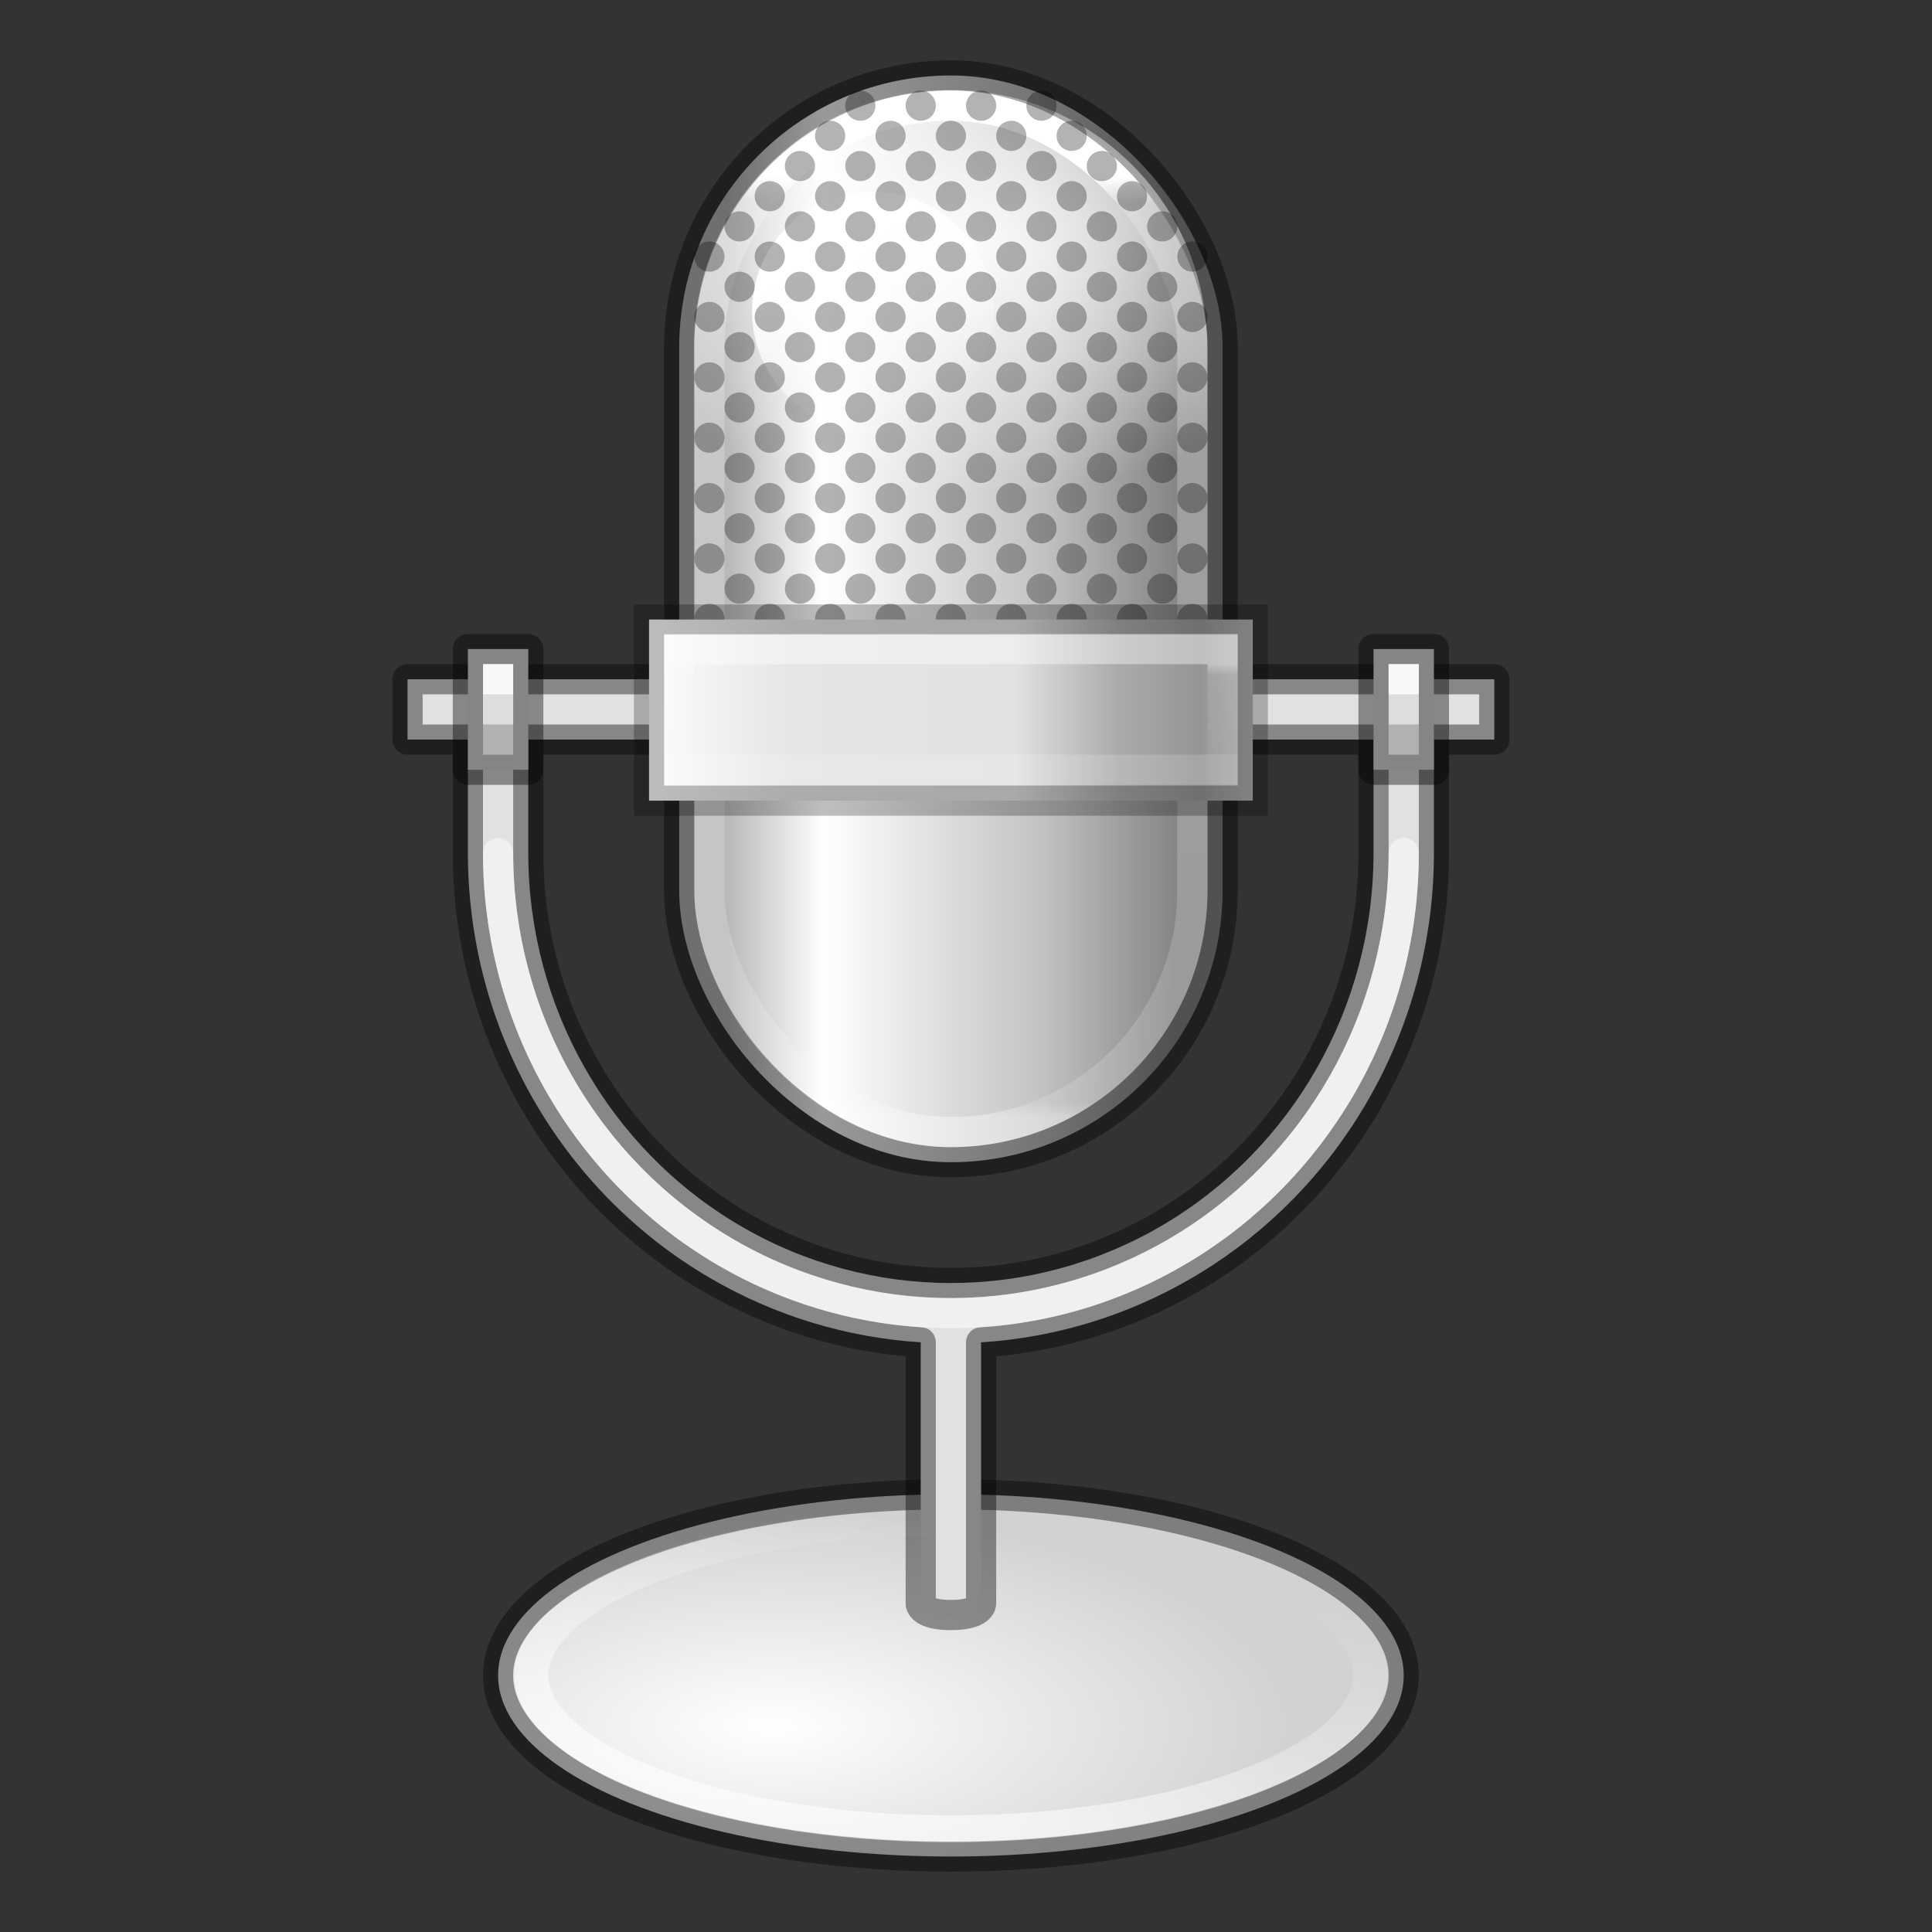 <?xml version="1.0" encoding="UTF-8" standalone="no"?>
<svg
   xmlns:dc="http://purl.org/dc/elements/1.1/"
   xmlns:cc="http://creativecommons.org/ns#"
   xmlns:rdf="http://www.w3.org/1999/02/22-rdf-syntax-ns#"
   xmlns:svg="http://www.w3.org/2000/svg"
   xmlns="http://www.w3.org/2000/svg"
   xmlns:xlink="http://www.w3.org/1999/xlink"
   version="1.1"
   width="64"
   height="64"
   id="svg4132">
  <rect width="100%" height="100%" fill="#333333" stroke="none"/>
  <defs
     id="defs4134">
    <linearGradient
       id="linearGradient6036">
      <stop
         id="stop6038"
         style="stop-color:#ffffff;stop-opacity:1"
         offset="0" />
      <stop
         id="stop6040"
         style="stop-color:#ffffff;stop-opacity:0"
         offset="1" />
    </linearGradient>
    <linearGradient
       id="linearGradient3711-6">
      <stop
         id="stop3713-6"
         offset="0"
         style="stop-color:#ffffff;stop-opacity:1" />
      <stop
         id="stop3715-7"
         offset="1"
         style="stop-color:#d2d2d2;stop-opacity:1" />
    </linearGradient>
    <linearGradient
       xlink:href="#linearGradient6036"
       id="linearGradient4647"
       gradientUnits="userSpaceOnUse"
       x1="23.812"
       y1="41.837"
       x2="26.243"
       y2="32.429" />
    <linearGradient
       xlink:href="#linearGradient2904"
       id="linearGradient4649"
       gradientUnits="userSpaceOnUse"
       gradientTransform="matrix(1.286,0,0,1.5,1e-5,0.25)"
       x1="18.737"
       y1="13.352"
       x2="30.231"
       y2="13.352" />
    <linearGradient
       id="linearGradient2904">
      <stop
         id="stop2906"
         offset="0"
         style="stop-color:#b9b9b9;stop-opacity:1" />
      <stop
         id="stop2910"
         offset="0.216"
         style="stop-color:white;stop-opacity:1;" />
      <stop
         id="stop2912"
         offset="0.702"
         style="stop-color:#c3c3c3;stop-opacity:1" />
      <stop
         id="stop2908"
         offset="1"
         style="stop-color:#878787;stop-opacity:1" />
    </linearGradient>
    <linearGradient
       xlink:href="#linearGradient6036"
       id="linearGradient4651"
       gradientUnits="userSpaceOnUse"
       gradientTransform="matrix(1.196,0,0,1.294,0.613,0.367)"
       x1="21.962"
       y1="6.361"
       x2="24.508"
       y2="10.75" />
    <linearGradient
       xlink:href="#linearGradient4170"
       id="linearGradient4655"
       gradientUnits="userSpaceOnUse"
       gradientTransform="matrix(1.455,0,0,1.7,-3.409,0.95)"
       x1="24.458"
       y1="2.864"
       x2="24.344"
       y2="21.206" />
    <linearGradient
       id="linearGradient4170">
      <stop
         offset="0"
         style="stop-color:#ffffff;stop-opacity:1"
         id="stop4172" />
      <stop
         offset="0.028"
         style="stop-color:#ffffff;stop-opacity:0.235"
         id="stop4174" />
      <stop
         offset="0.984"
         style="stop-color:#ffffff;stop-opacity:0.157"
         id="stop4176" />
      <stop
         offset="1"
         style="stop-color:#ffffff;stop-opacity:0.392"
         id="stop4178" />
    </linearGradient>
    <linearGradient
       xlink:href="#linearGradient11193"
       id="linearGradient4657"
       gradientUnits="userSpaceOnUse"
       gradientTransform="matrix(1.564,0,0,1.195,-5.831,6.785)"
       x1="16.977"
       y1="14.011"
       x2="32.046"
       y2="14.011" />
    <linearGradient
       id="linearGradient11193">
      <stop
         style="stop-color:#ffffff;stop-opacity:1"
         offset="0"
         id="stop11195" />
      <stop
         id="stop9375"
         offset="0.238"
         style="stop-color:#e5e5e5;stop-opacity:1;" />
      <stop
         id="stop11205"
         offset="0.549"
         style="stop-color:#e1e1e1;stop-opacity:1" />
      <stop
         id="stop11201"
         offset="0.692"
         style="stop-color:#ababab;stop-opacity:1" />
      <stop
         style="stop-color:#959595;stop-opacity:1"
         offset="0.806"
         id="stop11203" />
      <stop
         style="stop-color:#d3d3d3;stop-opacity:1"
         offset="1"
         id="stop11197" />
    </linearGradient>
    <linearGradient
       xlink:href="#linearGradient4413"
       id="linearGradient4659"
       gradientUnits="userSpaceOnUse"
       gradientTransform="matrix(0.595,0,0,0.108,19.23,20.905)"
       x1="23.159"
       y1="10.125"
       x2="23.159"
       y2="37.875" />
    <linearGradient
       id="linearGradient4413">
      <stop
         id="stop4415"
         style="stop-color:#ffffff;stop-opacity:1"
         offset="0" />
      <stop
         id="stop4417"
         style="stop-color:#ffffff;stop-opacity:0.235"
         offset="0.125" />
      <stop
         id="stop4419"
         style="stop-color:#ffffff;stop-opacity:0.157"
         offset="1" />
      <stop
         id="stop4421"
         style="stop-color:#ffffff;stop-opacity:0.392"
         offset="1" />
    </linearGradient>
    <radialGradient
       r="13.084"
       fy="40.579"
       fx="18.754"
       cy="40.579"
       cx="18.754"
       gradientTransform="matrix(1.318,0,0,0.546,0.858,35.032)"
       gradientUnits="userSpaceOnUse"
       id="radialGradient4645-3"
       xlink:href="#linearGradient3711-6" />
    <radialGradient
       r="6.469"
       fy="9.913"
       fx="23.898"
       cy="9.913"
       cx="23.898"
       gradientTransform="matrix(2.077,0,0,1.263,-17.497,-4.329)"
       gradientUnits="userSpaceOnUse"
       id="radialGradient4793"
       xlink:href="#linearGradient6036" />
  </defs>
  <ellipse
     style="display:inline;fill:url(#radialGradient4645-3);fill-opacity:1;stroke:#000000;stroke-width:1;stroke-linecap:round;stroke-linejoin:round;stroke-miterlimit:4;stroke-dasharray:none;stroke-dashoffset:0;stroke-opacity:0.4"
     id="ellipse4623"
     cx="31.5"
     cy="55.5"
     rx="15"
     ry="6" />
  <path
     id="path4699"
     d="m 13.5,22.5 v 2 h 2 v 3.758 c 0,5.795 3.044,11.159 7.994,14.062 2.177,1.277 4.577,1.993 7.006,2.146 v 8.658 c 0,0 0,0.376 1,0.376 1,0 1,-0.376 1,-0.376 V 44.467 c 2.428,-0.154 4.829,-0.869 7.006,-2.146 C 44.456,39.416 47.5,34.053 47.5,28.258 V 24.5 h 2 v -2 z m 4,2 h 28 v 3.758 c 0,5.095 -2.674,9.797 -7.006,12.338 -4.332,2.541 -9.656,2.541 -13.988,0 C 20.174,38.054 17.5,33.353 17.5,28.258 Z"
     style="color:#000000;font-style:normal;font-variant:normal;font-weight:normal;font-stretch:normal;font-size:medium;line-height:normal;font-family:sans-serif;font-variant-ligatures:normal;font-variant-position:normal;font-variant-caps:normal;font-variant-numeric:normal;font-variant-alternates:normal;font-feature-settings:normal;text-indent:0;text-align:start;text-decoration:none;text-decoration-line:none;text-decoration-style:solid;text-decoration-color:#000000;letter-spacing:normal;word-spacing:normal;text-transform:none;writing-mode:lr-tb;direction:ltr;text-orientation:mixed;dominant-baseline:auto;baseline-shift:baseline;text-anchor:start;white-space:normal;shape-padding:0;clip-rule:nonzero;display:inline;overflow:visible;visibility:visible;opacity:1;isolation:auto;mix-blend-mode:normal;color-interpolation:sRGB;color-interpolation-filters:linearRGB;solid-color:#000000;solid-opacity:1;vector-effect:none;fill:#e1e1e1;fill-opacity:1;fill-rule:nonzero;stroke:#000000;stroke-width:1;stroke-linecap:round;stroke-linejoin:round;stroke-miterlimit:4;stroke-dasharray:none;stroke-dashoffset:0;stroke-opacity:0.4;color-rendering:auto;image-rendering:auto;shape-rendering:auto;text-rendering:auto;enable-background:accumulate" />
  <path
     transform="matrix(1.198,0,0,0.94,2.972,20.8)"
     style="display:inline;opacity:0.6;fill:none;stroke:url(#linearGradient4647);stroke-width:0.942;stroke-linecap:round;stroke-linejoin:round;stroke-miterlimit:4;stroke-dasharray:none;stroke-dashoffset:0;stroke-opacity:1"
     id="path4625"
     d="m 23.812,31.494 c -3.339,0 -6.356,0.703 -8.453,1.77 -2.097,1.067 -3.146,2.403 -3.146,3.643 0,1.24 1.049,2.576 3.146,3.643 2.097,1.067 5.114,1.77 8.453,1.77 3.339,0 6.356,-0.703 8.453,-1.77 2.097,-1.067 3.146,-2.403 3.146,-3.643 0,-1.24 -1.049,-2.576 -3.146,-3.643 -2.097,-1.067 -5.114,-1.77 -8.453,-1.77 z" />
  <rect
     y="2.5"
     x="22.5"
     width="18"
     style="fill:url(#linearGradient4649);fill-opacity:1;stroke:#000000;stroke-width:1;stroke-linecap:square;stroke-linejoin:round;stroke-miterlimit:4;stroke-dasharray:none;stroke-dashoffset:0;stroke-opacity:0.4"
     ry="9"
     rx="9"
     id="rect4629"
     height="36" />
  <path
     d="m 31.485,2.981 c -4.712,0 -8.5,3.78 -8.5,8.5 v 12.57 h 17 V 11.481 c 0,-4.72 -3.788,-8.5 -8.5,-8.5 z"
     id="path4787"
     style="display:inline;opacity:0.9;fill:url(#radialGradient4793);fill-opacity:1;stroke:none;stroke-width:1" />
  <ellipse
     style="fill:url(#linearGradient4651);fill-opacity:1;stroke:none;stroke-width:1.04"
     id="ellipse4789"
     cx="28.912"
     cy="10.314"
     rx="4"
     ry="3.963" />
  <rect
     y="3.5"
     x="23.5"
     width="16"
     style="display:inline;fill:none;stroke:url(#linearGradient4655);stroke-width:1;stroke-linecap:square;stroke-linejoin:round;stroke-miterlimit:4;stroke-dasharray:none;stroke-dashoffset:0;stroke-opacity:1"
     ry="8"
     rx="8"
     id="rect4635"
     height="34" />
  <path
     style="opacity:1;fill:none;fill-opacity:1;stroke:#ffffff;stroke-width:1;stroke-linecap:round;stroke-linejoin:round;stroke-miterlimit:4;stroke-dasharray:none;stroke-dashoffset:0;stroke-opacity:0.498"
     d="m 46.5,28.259 a 15,15.241 0 0 1 -7.5,13.199 15,15.241 0 0 1 -15,0 A 15,15.241 0 0 1 16.5,28.259"
     id="path4637" />
  <path
     id="path4639"
     d="M 28.5,3 C 28.224,3 28,3.224 28,3.5 28,3.776 28.224,4 28.5,4 28.776,4 29,3.776 29,3.5 29,3.224 28.776,3 28.5,3 Z m 2,0 C 30.224,3 30,3.224 30,3.5 30,3.776 30.224,4 30.5,4 30.776,4 31,3.776 31,3.5 31,3.224 30.776,3 30.5,3 Z m 2,0 C 32.224,3 32,3.224 32,3.5 32,3.776 32.224,4 32.5,4 32.776,4 33,3.776 33,3.5 33,3.224 32.776,3 32.5,3 Z m 2,0 C 34.224,3 34,3.224 34,3.5 34,3.776 34.224,4 34.5,4 34.776,4 35,3.776 35,3.5 35,3.224 34.776,3 34.5,3 Z m -7,1 C 27.224,4 27,4.224 27,4.5 27,4.776 27.224,5 27.5,5 27.776,5 28,4.776 28,4.5 28,4.224 27.776,4 27.5,4 Z m 2,0 C 29.224,4 29,4.224 29,4.5 29,4.776 29.224,5 29.5,5 29.776,5 30,4.776 30,4.5 30,4.224 29.776,4 29.5,4 Z m 2,0 C 31.224,4 31,4.224 31,4.5 31,4.776 31.224,5 31.5,5 31.776,5 32,4.776 32,4.5 32,4.224 31.776,4 31.5,4 Z m 2,0 C 33.224,4 33,4.224 33,4.5 33,4.776 33.224,5 33.5,5 33.776,5 34,4.776 34,4.5 34,4.224 33.776,4 33.5,4 Z m 2,0 C 35.224,4 35,4.224 35,4.5 35,4.776 35.224,5 35.5,5 35.776,5 36,4.776 36,4.5 36,4.224 35.776,4 35.5,4 Z m -9,1 C 26.224,5 26,5.224 26,5.5 26,5.776 26.224,6 26.5,6 26.776,6 27,5.776 27,5.5 27,5.224 26.776,5 26.5,5 Z m 2,0 C 28.224,5 28,5.224 28,5.5 28,5.776 28.224,6 28.5,6 28.776,6 29,5.776 29,5.5 29,5.224 28.776,5 28.5,5 Z m 2,0 C 30.224,5 30,5.224 30,5.5 30,5.776 30.224,6 30.5,6 30.776,6 31,5.776 31,5.5 31,5.224 30.776,5 30.5,5 Z m 2,0 C 32.224,5 32,5.224 32,5.5 32,5.776 32.224,6 32.5,6 32.776,6 33,5.776 33,5.5 33,5.224 32.776,5 32.5,5 Z m 2,0 C 34.224,5 34,5.224 34,5.5 34,5.776 34.224,6 34.5,6 34.776,6 35,5.776 35,5.5 35,5.224 34.776,5 34.5,5 Z m 2,0 C 36.224,5 36,5.224 36,5.5 36,5.776 36.224,6 36.5,6 36.776,6 37,5.776 37,5.5 37,5.224 36.776,5 36.5,5 Z m -11,1 C 25.224,6 25,6.224 25,6.5 25,6.776 25.224,7 25.5,7 25.776,7 26,6.776 26,6.5 26,6.224 25.776,6 25.5,6 Z m 2,0 C 27.224,6 27,6.224 27,6.5 27,6.776 27.224,7 27.5,7 27.776,7 28,6.776 28,6.5 28,6.224 27.776,6 27.5,6 Z m 2,0 C 29.224,6 29,6.224 29,6.5 29,6.776 29.224,7 29.5,7 29.776,7 30,6.776 30,6.5 30,6.224 29.776,6 29.5,6 Z m 2,0 C 31.224,6 31,6.224 31,6.5 31,6.776 31.224,7 31.5,7 31.776,7 32,6.776 32,6.5 32,6.224 31.776,6 31.5,6 Z m 2,0 C 33.224,6 33,6.224 33,6.5 33,6.776 33.224,7 33.5,7 33.776,7 34,6.776 34,6.5 34,6.224 33.776,6 33.5,6 Z m 2,0 C 35.224,6 35,6.224 35,6.5 35,6.776 35.224,7 35.5,7 35.776,7 36,6.776 36,6.5 36,6.224 35.776,6 35.5,6 Z m 2,0 C 37.224,6 37,6.224 37,6.5 37,6.776 37.224,7 37.5,7 37.776,7 38,6.776 38,6.5 38,6.224 37.776,6 37.5,6 Z m -13,1 C 24.224,7 24,7.224 24,7.5 24,7.776 24.224,8 24.5,8 24.776,8 25,7.776 25,7.5 25,7.224 24.776,7 24.5,7 Z m 2,0 C 26.224,7 26,7.224 26,7.5 26,7.776 26.224,8 26.5,8 26.776,8 27,7.776 27,7.5 27,7.224 26.776,7 26.5,7 Z m 2,0 C 28.224,7 28,7.224 28,7.5 28,7.776 28.224,8 28.5,8 28.776,8 29,7.776 29,7.5 29,7.224 28.776,7 28.5,7 Z m 2,0 C 30.224,7 30,7.224 30,7.5 30,7.776 30.224,8 30.5,8 30.776,8 31,7.776 31,7.5 31,7.224 30.776,7 30.5,7 Z m 2,0 C 32.224,7 32,7.224 32,7.5 32,7.776 32.224,8 32.5,8 32.776,8 33,7.776 33,7.5 33,7.224 32.776,7 32.5,7 Z m 2,0 C 34.224,7 34,7.224 34,7.5 34,7.776 34.224,8 34.5,8 34.776,8 35,7.776 35,7.5 35,7.224 34.776,7 34.5,7 Z m 2,0 C 36.224,7 36,7.224 36,7.5 36,7.776 36.224,8 36.5,8 36.776,8 37,7.776 37,7.5 37,7.224 36.776,7 36.5,7 Z m 2,0 C 38.224,7 38,7.224 38,7.5 38,7.776 38.224,8 38.5,8 38.776,8 39,7.776 39,7.5 39,7.224 38.776,7 38.5,7 Z m -15,1 C 23.224,8 23,8.224 23,8.5 23,8.776 23.224,9 23.5,9 23.776,9 24,8.776 24,8.5 24,8.224 23.776,8 23.5,8 Z m 2,0 C 25.224,8 25,8.224 25,8.5 25,8.776 25.224,9 25.5,9 25.776,9 26,8.776 26,8.5 26,8.224 25.776,8 25.5,8 Z m 2,0 C 27.224,8 27,8.224 27,8.5 27,8.776 27.224,9 27.5,9 27.776,9 28,8.776 28,8.5 28,8.224 27.776,8 27.5,8 Z m 2,0 C 29.224,8 29,8.224 29,8.5 29,8.776 29.224,9 29.5,9 29.776,9 30,8.776 30,8.5 30,8.224 29.776,8 29.5,8 Z m 2,0 C 31.224,8 31,8.224 31,8.5 31,8.776 31.224,9 31.5,9 31.776,9 32,8.776 32,8.5 32,8.224 31.776,8 31.5,8 Z m 2,0 C 33.224,8 33,8.224 33,8.5 33,8.776 33.224,9 33.5,9 33.776,9 34,8.776 34,8.5 34,8.224 33.776,8 33.5,8 Z m 2,0 C 35.224,8 35,8.224 35,8.5 35,8.776 35.224,9 35.5,9 35.776,9 36,8.776 36,8.5 36,8.224 35.776,8 35.5,8 Z m 2,0 C 37.224,8 37,8.224 37,8.5 37,8.776 37.224,9 37.5,9 37.776,9 38,8.776 38,8.5 38,8.224 37.776,8 37.5,8 Z m 2,0 C 39.224,8 39,8.224 39,8.5 39,8.776 39.224,9 39.5,9 39.776,9 40,8.776 40,8.5 40,8.224 39.776,8 39.5,8 Z m -15,1 C 24.224,9 24,9.224 24,9.5 24,9.776 24.224,10 24.5,10 24.776,10 25,9.776 25,9.5 25,9.224 24.776,9 24.5,9 Z m 2,0 C 26.224,9 26,9.224 26,9.5 26,9.776 26.224,10 26.5,10 26.776,10 27,9.776 27,9.5 27,9.224 26.776,9 26.5,9 Z m 2,0 C 28.224,9 28,9.224 28,9.5 28,9.776 28.224,10 28.5,10 28.776,10 29,9.776 29,9.5 29,9.224 28.776,9 28.5,9 Z m 2,0 C 30.224,9 30,9.224 30,9.5 30,9.776 30.224,10 30.5,10 30.776,10 31,9.776 31,9.5 31,9.224 30.776,9 30.5,9 Z m 2,0 C 32.224,9 32,9.224 32,9.5 32,9.776 32.224,10 32.5,10 32.776,10 33,9.776 33,9.5 33,9.224 32.776,9 32.5,9 Z m 2,0 C 34.224,9 34,9.224 34,9.5 34,9.776 34.224,10 34.5,10 34.776,10 35,9.776 35,9.5 35,9.224 34.776,9 34.5,9 Z m 2,0 C 36.224,9 36,9.224 36,9.5 36,9.776 36.224,10 36.5,10 36.776,10 37,9.776 37,9.5 37,9.224 36.776,9 36.5,9 Z m 2,0 C 38.224,9 38,9.224 38,9.5 38,9.776 38.224,10 38.5,10 38.776,10 39,9.776 39,9.5 39,9.224 38.776,9 38.5,9 Z m -15,1 C 23.224,10 23,10.224 23,10.5 23,10.776 23.224,11 23.5,11 23.776,11 24,10.776 24,10.5 24,10.224 23.776,10 23.5,10 Z m 2,0 C 25.224,10 25,10.224 25,10.5 25,10.776 25.224,11 25.5,11 25.776,11 26,10.776 26,10.5 26,10.224 25.776,10 25.5,10 Z m 2,0 C 27.224,10 27,10.224 27,10.5 27,10.776 27.224,11 27.5,11 27.776,11 28,10.776 28,10.5 28,10.224 27.776,10 27.5,10 Z m 2,0 C 29.224,10 29,10.224 29,10.5 29,10.776 29.224,11 29.5,11 29.776,11 30,10.776 30,10.5 30,10.224 29.776,10 29.5,10 Z m 2,0 C 31.224,10 31,10.224 31,10.5 31,10.776 31.224,11 31.5,11 31.776,11 32,10.776 32,10.5 32,10.224 31.776,10 31.5,10 Z m 2,0 C 33.224,10 33,10.224 33,10.5 33,10.776 33.224,11 33.5,11 33.776,11 34,10.776 34,10.5 34,10.224 33.776,10 33.5,10 Z m 2,0 C 35.224,10 35,10.224 35,10.5 35,10.776 35.224,11 35.5,11 35.776,11 36,10.776 36,10.5 36,10.224 35.776,10 35.5,10 Z m 2,0 C 37.224,10 37,10.224 37,10.5 37,10.776 37.224,11 37.5,11 37.776,11 38,10.776 38,10.5 38,10.224 37.776,10 37.5,10 Z m 2,0 C 39.224,10 39,10.224 39,10.5 39,10.776 39.224,11 39.5,11 39.776,11 40,10.776 40,10.5 40,10.224 39.776,10 39.5,10 Z m -15,1 C 24.224,11 24,11.224 24,11.5 24,11.776 24.224,12 24.5,12 24.776,12 25,11.776 25,11.5 25,11.224 24.776,11 24.5,11 Z m 2,0 C 26.224,11 26,11.224 26,11.5 26,11.776 26.224,12 26.5,12 26.776,12 27,11.776 27,11.5 27,11.224 26.776,11 26.5,11 Z m 2,0 C 28.224,11 28,11.224 28,11.5 28,11.776 28.224,12 28.5,12 28.776,12 29,11.776 29,11.5 29,11.224 28.776,11 28.5,11 Z m 2,0 C 30.224,11 30,11.224 30,11.5 30,11.776 30.224,12 30.5,12 30.776,12 31,11.776 31,11.5 31,11.224 30.776,11 30.5,11 Z m 2,0 C 32.224,11 32,11.224 32,11.5 32,11.776 32.224,12 32.5,12 32.776,12 33,11.776 33,11.5 33,11.224 32.776,11 32.5,11 Z m 2,0 C 34.224,11 34,11.224 34,11.5 34,11.776 34.224,12 34.5,12 34.776,12 35,11.776 35,11.5 35,11.224 34.776,11 34.5,11 Z m 2,0 C 36.224,11 36,11.224 36,11.5 36,11.776 36.224,12 36.5,12 36.776,12 37,11.776 37,11.5 37,11.224 36.776,11 36.5,11 Z m 2,0 C 38.224,11 38,11.224 38,11.5 38,11.776 38.224,12 38.5,12 38.776,12 39,11.776 39,11.5 39,11.224 38.776,11 38.5,11 Z m -15,1 C 23.224,12 23,12.224 23,12.5 23,12.776 23.224,13 23.5,13 23.776,13 24,12.776 24,12.5 24,12.224 23.776,12 23.5,12 Z m 2,0 C 25.224,12 25,12.224 25,12.5 25,12.776 25.224,13 25.5,13 25.776,13 26,12.776 26,12.5 26,12.224 25.776,12 25.5,12 Z m 2,0 C 27.224,12 27,12.224 27,12.5 27,12.776 27.224,13 27.5,13 27.776,13 28,12.776 28,12.5 28,12.224 27.776,12 27.5,12 Z m 2,0 C 29.224,12 29,12.224 29,12.5 29,12.776 29.224,13 29.5,13 29.776,13 30,12.776 30,12.5 30,12.224 29.776,12 29.5,12 Z m 2,0 C 31.224,12 31,12.224 31,12.5 31,12.776 31.224,13 31.5,13 31.776,13 32,12.776 32,12.5 32,12.224 31.776,12 31.5,12 Z m 2,0 C 33.224,12 33,12.224 33,12.5 33,12.776 33.224,13 33.5,13 33.776,13 34,12.776 34,12.5 34,12.224 33.776,12 33.5,12 Z m 2,0 C 35.224,12 35,12.224 35,12.5 35,12.776 35.224,13 35.5,13 35.776,13 36,12.776 36,12.5 36,12.224 35.776,12 35.5,12 Z m 2,0 C 37.224,12 37,12.224 37,12.5 37,12.776 37.224,13 37.5,13 37.776,13 38,12.776 38,12.5 38,12.224 37.776,12 37.5,12 Z m 2,0 C 39.224,12 39,12.224 39,12.5 39,12.776 39.224,13 39.5,13 39.776,13 40,12.776 40,12.5 40,12.224 39.776,12 39.5,12 Z m -15,1 C 24.224,13 24,13.224 24,13.5 24,13.776 24.224,14 24.5,14 24.776,14 25,13.776 25,13.5 25,13.224 24.776,13 24.5,13 Z m 2,0 C 26.224,13 26,13.224 26,13.5 26,13.776 26.224,14 26.5,14 26.776,14 27,13.776 27,13.5 27,13.224 26.776,13 26.5,13 Z m 2,0 C 28.224,13 28,13.224 28,13.5 28,13.776 28.224,14 28.5,14 28.776,14 29,13.776 29,13.5 29,13.224 28.776,13 28.5,13 Z m 2,0 C 30.224,13 30,13.224 30,13.5 30,13.776 30.224,14 30.5,14 30.776,14 31,13.776 31,13.5 31,13.224 30.776,13 30.5,13 Z m 2,0 C 32.224,13 32,13.224 32,13.5 32,13.776 32.224,14 32.5,14 32.776,14 33,13.776 33,13.5 33,13.224 32.776,13 32.5,13 Z m 2,0 C 34.224,13 34,13.224 34,13.5 34,13.776 34.224,14 34.5,14 34.776,14 35,13.776 35,13.5 35,13.224 34.776,13 34.5,13 Z m 2,0 C 36.224,13 36,13.224 36,13.5 36,13.776 36.224,14 36.5,14 36.776,14 37,13.776 37,13.5 37,13.224 36.776,13 36.5,13 Z m 2,0 C 38.224,13 38,13.224 38,13.5 38,13.776 38.224,14 38.5,14 38.776,14 39,13.776 39,13.5 39,13.224 38.776,13 38.5,13 Z m -15,1 C 23.224,14 23,14.224 23,14.5 23,14.776 23.224,15 23.5,15 23.776,15 24,14.776 24,14.5 24,14.224 23.776,14 23.5,14 Z m 2,0 C 25.224,14 25,14.224 25,14.5 25,14.776 25.224,15 25.5,15 25.776,15 26,14.776 26,14.5 26,14.224 25.776,14 25.5,14 Z m 2,0 C 27.224,14 27,14.224 27,14.5 27,14.776 27.224,15 27.5,15 27.776,15 28,14.776 28,14.5 28,14.224 27.776,14 27.5,14 Z m 2,0 C 29.224,14 29,14.224 29,14.5 29,14.776 29.224,15 29.5,15 29.776,15 30,14.776 30,14.5 30,14.224 29.776,14 29.5,14 Z m 2,0 C 31.224,14 31,14.224 31,14.5 31,14.776 31.224,15 31.5,15 31.776,15 32,14.776 32,14.5 32,14.224 31.776,14 31.5,14 Z m 2,0 C 33.224,14 33,14.224 33,14.5 33,14.776 33.224,15 33.5,15 33.776,15 34,14.776 34,14.5 34,14.224 33.776,14 33.5,14 Z m 2,0 C 35.224,14 35,14.224 35,14.5 35,14.776 35.224,15 35.5,15 35.776,15 36,14.776 36,14.5 36,14.224 35.776,14 35.5,14 Z m 2,0 C 37.224,14 37,14.224 37,14.5 37,14.776 37.224,15 37.5,15 37.776,15 38,14.776 38,14.5 38,14.224 37.776,14 37.5,14 Z m 2,0 C 39.224,14 39,14.224 39,14.5 39,14.776 39.224,15 39.5,15 39.776,15 40,14.776 40,14.5 40,14.224 39.776,14 39.5,14 Z m -15,1 C 24.224,15 24,15.224 24,15.5 24,15.776 24.224,16 24.5,16 24.776,16 25,15.776 25,15.5 25,15.224 24.776,15 24.5,15 Z m 2,0 C 26.224,15 26,15.224 26,15.5 26,15.776 26.224,16 26.5,16 26.776,16 27,15.776 27,15.5 27,15.224 26.776,15 26.5,15 Z m 2,0 C 28.224,15 28,15.224 28,15.5 28,15.776 28.224,16 28.5,16 28.776,16 29,15.776 29,15.5 29,15.224 28.776,15 28.5,15 Z m 2,0 C 30.224,15 30,15.224 30,15.5 30,15.776 30.224,16 30.5,16 30.776,16 31,15.776 31,15.5 31,15.224 30.776,15 30.5,15 Z m 2,0 C 32.224,15 32,15.224 32,15.5 32,15.776 32.224,16 32.5,16 32.776,16 33,15.776 33,15.5 33,15.224 32.776,15 32.5,15 Z m 2,0 C 34.224,15 34,15.224 34,15.5 34,15.776 34.224,16 34.5,16 34.776,16 35,15.776 35,15.5 35,15.224 34.776,15 34.5,15 Z m 2,0 C 36.224,15 36,15.224 36,15.5 36,15.776 36.224,16 36.5,16 36.776,16 37,15.776 37,15.5 37,15.224 36.776,15 36.5,15 Z m 2,0 C 38.224,15 38,15.224 38,15.5 38,15.776 38.224,16 38.5,16 38.776,16 39,15.776 39,15.5 39,15.224 38.776,15 38.5,15 Z m -15,1 C 23.224,16 23,16.224 23,16.5 23,16.776 23.224,17 23.5,17 23.776,17 24,16.776 24,16.5 24,16.224 23.776,16 23.5,16 Z m 2,0 C 25.224,16 25,16.224 25,16.5 25,16.776 25.224,17 25.5,17 25.776,17 26,16.776 26,16.5 26,16.224 25.776,16 25.5,16 Z m 2,0 C 27.224,16 27,16.224 27,16.5 27,16.776 27.224,17 27.5,17 27.776,17 28,16.776 28,16.5 28,16.224 27.776,16 27.5,16 Z m 2,0 C 29.224,16 29,16.224 29,16.5 29,16.776 29.224,17 29.5,17 29.776,17 30,16.776 30,16.5 30,16.224 29.776,16 29.5,16 Z m 2,0 C 31.224,16 31,16.224 31,16.5 31,16.776 31.224,17 31.5,17 31.776,17 32,16.776 32,16.5 32,16.224 31.776,16 31.5,16 Z m 2,0 C 33.224,16 33,16.224 33,16.5 33,16.776 33.224,17 33.5,17 33.776,17 34,16.776 34,16.5 34,16.224 33.776,16 33.5,16 Z m 2,0 C 35.224,16 35,16.224 35,16.5 35,16.776 35.224,17 35.5,17 35.776,17 36,16.776 36,16.5 36,16.224 35.776,16 35.5,16 Z m 2,0 C 37.224,16 37,16.224 37,16.5 37,16.776 37.224,17 37.5,17 37.776,17 38,16.776 38,16.5 38,16.224 37.776,16 37.5,16 Z m 2,0 C 39.224,16 39,16.224 39,16.5 39,16.776 39.224,17 39.5,17 39.776,17 40,16.776 40,16.5 40,16.224 39.776,16 39.5,16 Z m -15,1 C 24.224,17 24,17.224 24,17.5 24,17.776 24.224,18 24.5,18 24.776,18 25,17.776 25,17.5 25,17.224 24.776,17 24.5,17 Z m 2,0 C 26.224,17 26,17.224 26,17.5 26,17.776 26.224,18 26.5,18 26.776,18 27,17.776 27,17.5 27,17.224 26.776,17 26.5,17 Z m 2,0 C 28.224,17 28,17.224 28,17.5 28,17.776 28.224,18 28.5,18 28.776,18 29,17.776 29,17.5 29,17.224 28.776,17 28.5,17 Z m 2,0 C 30.224,17 30,17.224 30,17.5 30,17.776 30.224,18 30.5,18 30.776,18 31,17.776 31,17.5 31,17.224 30.776,17 30.5,17 Z m 2,0 C 32.224,17 32,17.224 32,17.5 32,17.776 32.224,18 32.5,18 32.776,18 33,17.776 33,17.5 33,17.224 32.776,17 32.5,17 Z m 2,0 C 34.224,17 34,17.224 34,17.5 34,17.776 34.224,18 34.5,18 34.776,18 35,17.776 35,17.5 35,17.224 34.776,17 34.5,17 Z m 2,0 C 36.224,17 36,17.224 36,17.5 36,17.776 36.224,18 36.5,18 36.776,18 37,17.776 37,17.5 37,17.224 36.776,17 36.5,17 Z m 2,0 C 38.224,17 38,17.224 38,17.5 38,17.776 38.224,18 38.5,18 38.776,18 39,17.776 39,17.5 39,17.224 38.776,17 38.5,17 Z m -15,1 C 23.224,18 23,18.224 23,18.5 23,18.776 23.224,19 23.5,19 23.776,19 24,18.776 24,18.5 24,18.224 23.776,18 23.5,18 Z m 2,0 C 25.224,18 25,18.224 25,18.5 25,18.776 25.224,19 25.5,19 25.776,19 26,18.776 26,18.5 26,18.224 25.776,18 25.5,18 Z m 2,0 C 27.224,18 27,18.224 27,18.5 27,18.776 27.224,19 27.5,19 27.776,19 28,18.776 28,18.5 28,18.224 27.776,18 27.5,18 Z m 2,0 C 29.224,18 29,18.224 29,18.5 29,18.776 29.224,19 29.5,19 29.776,19 30,18.776 30,18.5 30,18.224 29.776,18 29.5,18 Z m 2,0 C 31.224,18 31,18.224 31,18.5 31,18.776 31.224,19 31.5,19 31.776,19 32,18.776 32,18.5 32,18.224 31.776,18 31.5,18 Z m 2,0 C 33.224,18 33,18.224 33,18.5 33,18.776 33.224,19 33.5,19 33.776,19 34,18.776 34,18.5 34,18.224 33.776,18 33.5,18 Z m 2,0 C 35.224,18 35,18.224 35,18.5 35,18.776 35.224,19 35.5,19 35.776,19 36,18.776 36,18.5 36,18.224 35.776,18 35.5,18 Z m 2,0 C 37.224,18 37,18.224 37,18.5 37,18.776 37.224,19 37.5,19 37.776,19 38,18.776 38,18.5 38,18.224 37.776,18 37.5,18 Z m 2,0 C 39.224,18 39,18.224 39,18.5 39,18.776 39.224,19 39.5,19 39.776,19 40,18.776 40,18.5 40,18.224 39.776,18 39.5,18 Z m -15,1 C 24.224,19 24,19.224 24,19.5 24,19.776 24.224,20 24.5,20 24.776,20 25,19.776 25,19.5 25,19.224 24.776,19 24.5,19 Z m 2,0 C 26.224,19 26,19.224 26,19.5 26,19.776 26.224,20 26.5,20 26.776,20 27,19.776 27,19.5 27,19.224 26.776,19 26.5,19 Z m 2,0 C 28.224,19 28,19.224 28,19.5 28,19.776 28.224,20 28.5,20 28.776,20 29,19.776 29,19.5 29,19.224 28.776,19 28.5,19 Z m 2,0 C 30.224,19 30,19.224 30,19.5 30,19.776 30.224,20 30.5,20 30.776,20 31,19.776 31,19.5 31,19.224 30.776,19 30.5,19 Z m 2,0 C 32.224,19 32,19.224 32,19.5 32,19.776 32.224,20 32.5,20 32.776,20 33,19.776 33,19.5 33,19.224 32.776,19 32.5,19 Z m 2,0 C 34.224,19 34,19.224 34,19.5 34,19.776 34.224,20 34.5,20 34.776,20 35,19.776 35,19.5 35,19.224 34.776,19 34.5,19 Z m 2,0 C 36.224,19 36,19.224 36,19.5 36,19.776 36.224,20 36.5,20 36.776,20 37,19.776 37,19.5 37,19.224 36.776,19 36.5,19 Z m 2,0 C 38.224,19 38,19.224 38,19.5 38,19.776 38.224,20 38.5,20 38.776,20 39,19.776 39,19.5 39,19.224 38.776,19 38.5,19 Z m -15,1 C 23.224,20 23,20.224 23,20.5 23,20.776 23.224,21 23.5,21 23.776,21 24,20.776 24,20.5 24,20.224 23.776,20 23.5,20 Z m 2,0 C 25.224,20 25,20.224 25,20.5 25,20.776 25.224,21 25.5,21 25.776,21 26,20.776 26,20.5 26,20.224 25.776,20 25.5,20 Z m 2,0 C 27.224,20 27,20.224 27,20.5 27,20.776 27.224,21 27.5,21 27.776,21 28,20.776 28,20.5 28,20.224 27.776,20 27.5,20 Z m 2,0 C 29.224,20 29,20.224 29,20.5 29,20.776 29.224,21 29.5,21 29.776,21 30,20.776 30,20.5 30,20.224 29.776,20 29.5,20 Z m 2,0 C 31.224,20 31,20.224 31,20.5 31,20.776 31.224,21 31.5,21 31.776,21 32,20.776 32,20.5 32,20.224 31.776,20 31.5,20 Z m 2,0 C 33.224,20 33,20.224 33,20.5 33,20.776 33.224,21 33.5,21 33.776,21 34,20.776 34,20.5 34,20.224 33.776,20 33.5,20 Z m 2,0 C 35.224,20 35,20.224 35,20.5 35,20.776 35.224,21 35.5,21 35.776,21 36,20.776 36,20.5 36,20.224 35.776,20 35.5,20 Z m 2,0 C 37.224,20 37,20.224 37,20.5 37,20.776 37.224,21 37.5,21 37.776,21 38,20.776 38,20.5 38,20.224 37.776,20 37.5,20 Z m 2,0 C 39.224,20 39,20.224 39,20.5 39,20.776 39.224,21 39.5,21 39.776,21 40,20.776 40,20.5 40,20.224 39.776,20 39.5,20 Z"
     style="display:inline;opacity:0.3;fill:#000000;fill-opacity:1;stroke:none" />
  <path
     id="rect4641"
     d="m 21.5,20.523 h 20 v 6 h -20 z"
     style="color:#000000;display:inline;overflow:visible;visibility:visible;fill:url(#linearGradient4657);fill-opacity:1;fill-rule:nonzero;stroke:#000000;stroke-width:1;stroke-miterlimit:4;stroke-dasharray:none;stroke-opacity:0.251;marker:none;enable-background:accumulate" />
  <path
     style="display:inline;opacity:0.4;fill:none;stroke:url(#linearGradient4659);stroke-width:1;stroke-linecap:round;stroke-linejoin:miter;stroke-miterlimit:4;stroke-dasharray:none;stroke-dashoffset:0;stroke-opacity:1;enable-background:new"
     d="m 22.5,21.5 h 18 v 4 h -18 z"
     id="path4643" />
  <rect
     y="21.5"
     x="15.5"
     height="4"
     width="2"
     id="rect4705"
     style="opacity:1;fill:#dddddd;fill-opacity:1;stroke:#000000;stroke-width:1;stroke-linecap:butt;stroke-linejoin:round;stroke-miterlimit:4;stroke-dasharray:none;stroke-dashoffset:0;stroke-opacity:0.4" />
  <rect
     style="opacity:1;fill:#dddddd;fill-opacity:1;stroke:#000000;stroke-width:1;stroke-linecap:butt;stroke-linejoin:round;stroke-miterlimit:4;stroke-dasharray:none;stroke-dashoffset:0;stroke-opacity:0.4"
     id="rect4707"
     width="2"
     height="4"
     x="45.5"
     y="21.5" />
  <path
     id="path4715"
     d="m 16,22.5 h 1"
     style="opacity:0.8;fill:none;fill-rule:evenodd;stroke:#ffffff;stroke-width:1px;stroke-linecap:butt;stroke-linejoin:miter;stroke-opacity:1" />
  <path
     style="opacity:0.8;fill:none;fill-rule:evenodd;stroke:#ffffff;stroke-width:1px;stroke-linecap:butt;stroke-linejoin:miter;stroke-opacity:1"
     d="m 46,22.5 h 1"
     id="path4717" />
  <path
     style="opacity:0.2;fill:none;fill-rule:evenodd;stroke:#000000;stroke-width:1px;stroke-linecap:butt;stroke-linejoin:miter;stroke-opacity:1"
     d="m 16,24.5 h 1"
     id="path4719" />
  <path
     id="path4721"
     d="m 46,24.5 h 1"
     style="opacity:0.2;fill:none;fill-rule:evenodd;stroke:#000000;stroke-width:1px;stroke-linecap:butt;stroke-linejoin:miter;stroke-opacity:1" />
</svg>
